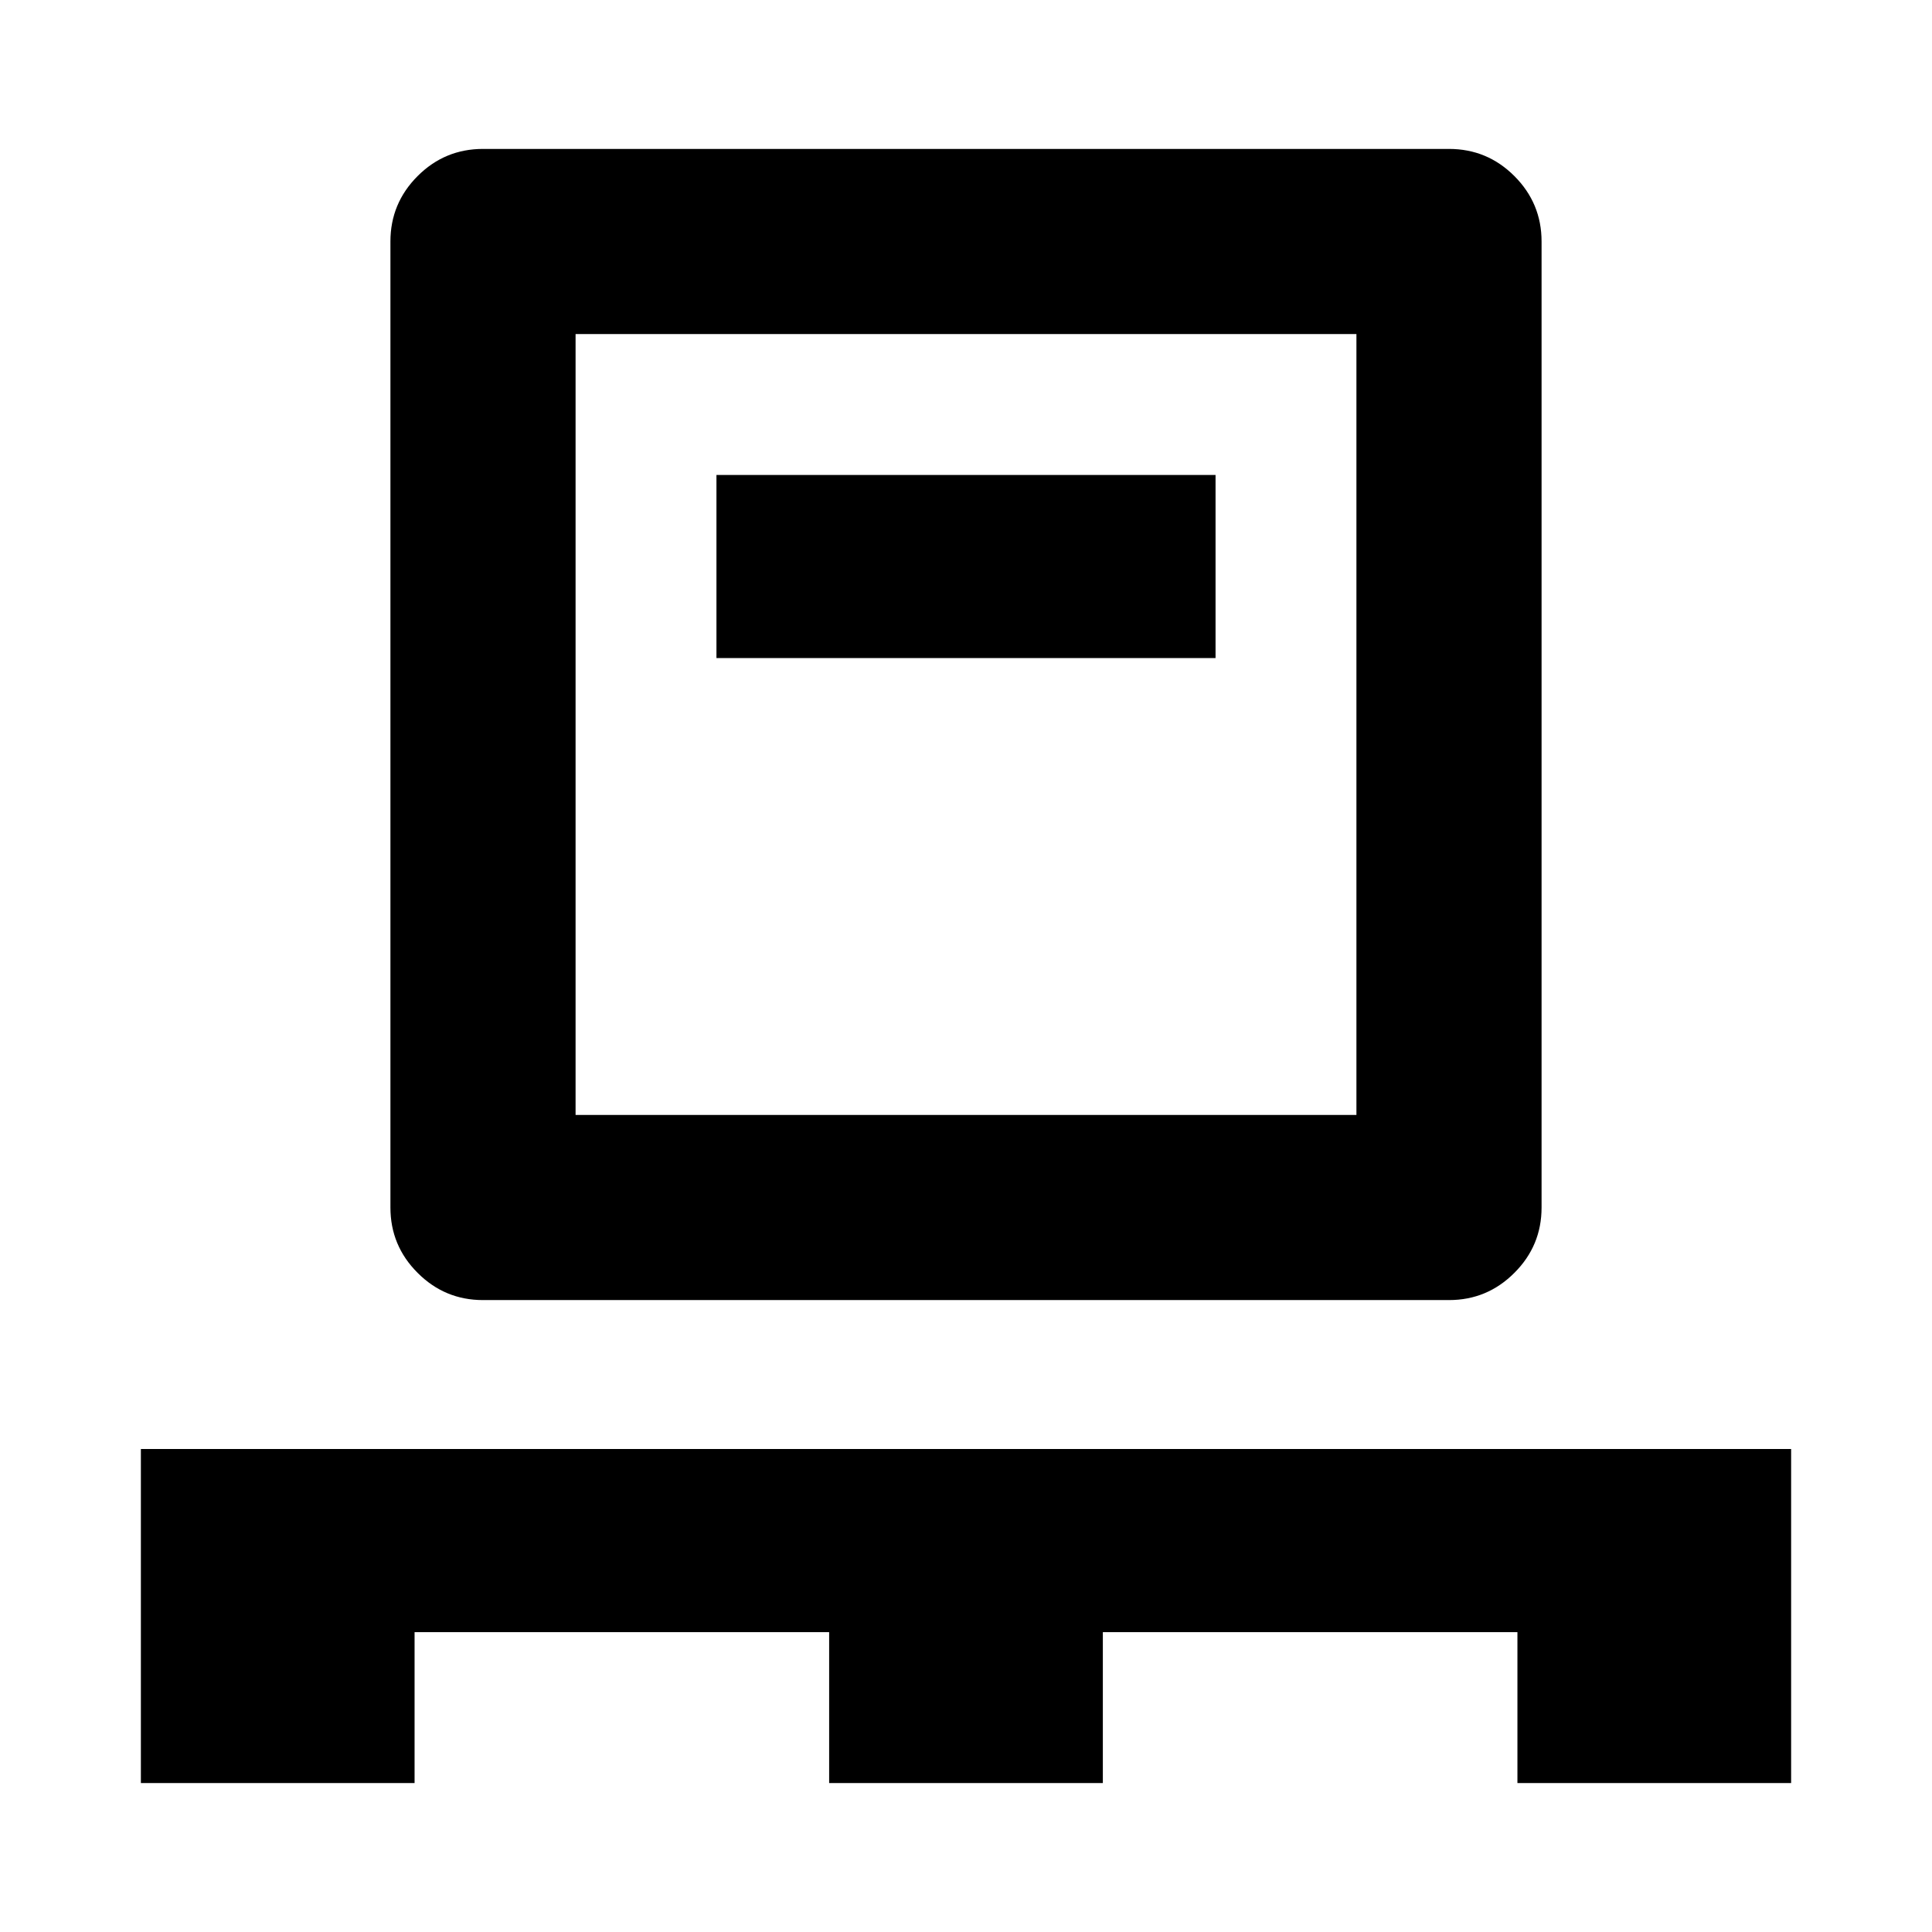 <svg xmlns="http://www.w3.org/2000/svg" height="24" width="24"><path d="M1.75 22.15V18h20.5v4.15h-3.4v-1.875H13.7v1.875h-3.4v-1.875H5.15v1.875Zm4.25-6q-.475 0-.812-.338-.338-.337-.338-.812V3q0-.475.338-.813.337-.337.812-.337h12q.475 0 .812.337.338.338.338.813v12q0 .475-.338.812-.337.338-.812.338Zm1.15-2.3h9.7v-9.7h-9.7ZM8.9 8.175h6.2V5.9H8.9ZM7.15 13.85v-9.7 9.7Z"/></svg>